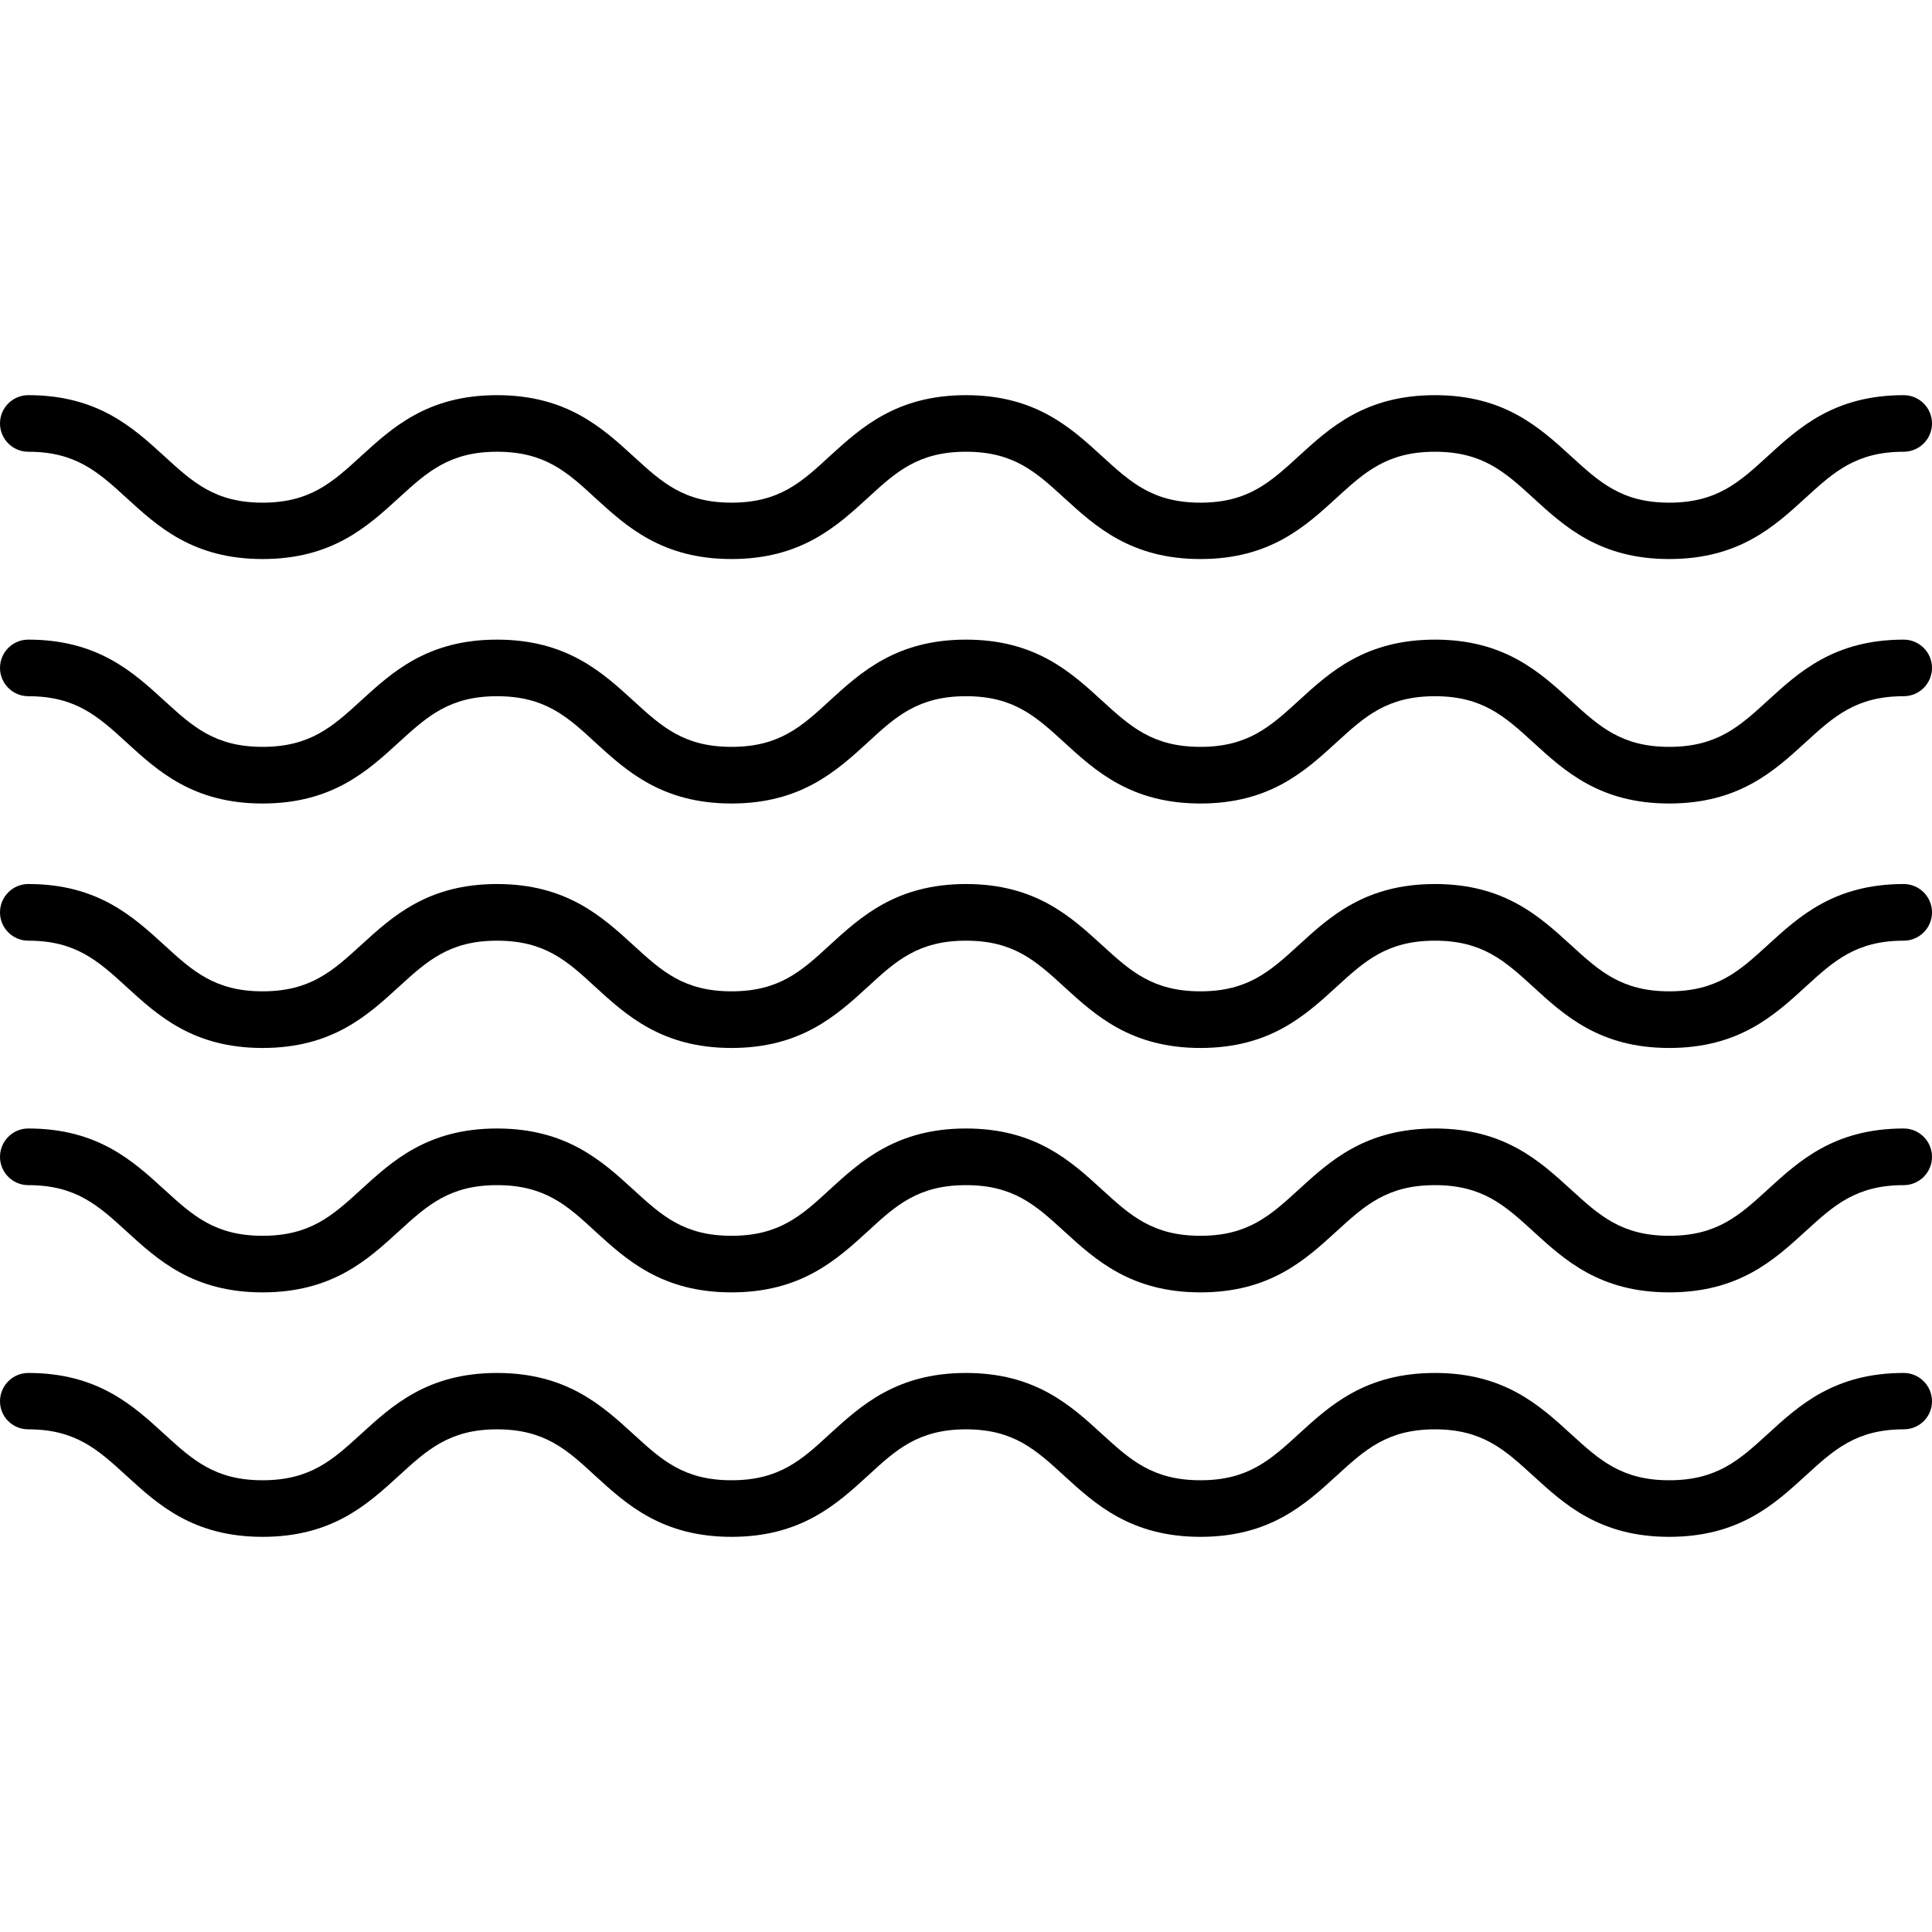 <?xml version="1.0" encoding="UTF-8"?>
<svg xmlns="http://www.w3.org/2000/svg" xmlns:xlink="http://www.w3.org/1999/xlink" width="28pt" height="28pt" viewBox="0 0 28 28" version="1.1">
<g id="surface1">
<path style=" stroke:none;fill-rule:nonzero;fill:rgb(0%,0%,0%);fill-opacity:1;" d="M 24.191 8.102 C 23.184 8.102 22.672 7.629 22.219 7.215 C 21.809 6.84 21.484 6.547 20.797 6.547 C 20.105 6.547 19.781 6.84 19.371 7.215 C 18.918 7.629 18.406 8.102 17.398 8.102 C 16.391 8.102 15.875 7.629 15.422 7.215 C 15.012 6.84 14.691 6.547 14 6.547 C 13.309 6.547 12.984 6.84 12.578 7.215 C 12.125 7.629 11.609 8.102 10.602 8.102 C 9.594 8.102 9.078 7.629 8.625 7.215 C 8.219 6.84 7.895 6.547 7.203 6.547 C 6.516 6.547 6.191 6.84 5.781 7.215 C 5.328 7.629 4.816 8.102 3.805 8.102 C 2.797 8.102 2.285 7.629 1.832 7.215 C 1.422 6.84 1.098 6.547 0.41 6.547 C 0.184 6.547 0 6.363 0 6.137 C 0 5.91 0.184 5.727 0.41 5.727 C 1.418 5.727 1.93 6.199 2.383 6.613 C 2.793 6.988 3.117 7.285 3.805 7.285 C 4.496 7.285 4.82 6.988 5.23 6.613 C 5.684 6.199 6.195 5.727 7.203 5.727 C 8.211 5.727 8.727 6.199 9.18 6.613 C 9.59 6.988 9.91 7.285 10.602 7.285 C 11.293 7.285 11.617 6.988 12.023 6.613 C 12.477 6.199 12.992 5.727 14 5.727 C 15.008 5.727 15.52 6.199 15.973 6.613 C 16.383 6.988 16.707 7.285 17.398 7.285 C 18.086 7.285 18.41 6.988 18.82 6.613 C 19.273 6.199 19.785 5.727 20.797 5.727 C 21.805 5.727 22.316 6.199 22.77 6.613 C 23.18 6.988 23.504 7.285 24.191 7.285 C 24.883 7.285 25.207 6.988 25.617 6.613 C 26.07 6.199 26.582 5.727 27.59 5.727 C 27.816 5.727 28 5.91 28 6.137 C 28 6.363 27.816 6.547 27.59 6.547 C 26.902 6.547 26.578 6.84 26.168 7.215 C 25.715 7.629 25.203 8.102 24.191 8.102 Z M 24.191 8.102 "/>
<path style=" stroke:none;fill-rule:nonzero;fill:rgb(0%,0%,0%);fill-opacity:1;" d="M 24.191 11.645 C 23.184 11.645 22.672 11.172 22.219 10.758 C 21.809 10.383 21.484 10.09 20.797 10.09 C 20.105 10.09 19.781 10.383 19.371 10.758 C 18.918 11.172 18.406 11.645 17.398 11.645 C 16.391 11.645 15.875 11.172 15.422 10.758 C 15.012 10.383 14.691 10.09 14 10.09 C 13.309 10.09 12.984 10.383 12.578 10.758 C 12.125 11.172 11.609 11.645 10.602 11.645 C 9.594 11.645 9.078 11.172 8.625 10.758 C 8.219 10.383 7.895 10.09 7.203 10.09 C 6.516 10.09 6.191 10.383 5.781 10.758 C 5.328 11.172 4.816 11.645 3.805 11.645 C 2.797 11.645 2.285 11.172 1.832 10.758 C 1.422 10.383 1.098 10.09 0.41 10.09 C 0.184 10.09 0 9.906 0 9.68 C 0 9.453 0.184 9.27 0.41 9.27 C 1.418 9.27 1.93 9.742 2.383 10.156 C 2.793 10.531 3.117 10.824 3.805 10.824 C 4.496 10.824 4.82 10.531 5.23 10.156 C 5.684 9.742 6.195 9.27 7.203 9.27 C 8.211 9.27 8.727 9.742 9.18 10.156 C 9.59 10.531 9.91 10.824 10.602 10.824 C 11.293 10.824 11.617 10.531 12.023 10.156 C 12.477 9.742 12.992 9.27 14 9.27 C 15.008 9.27 15.52 9.742 15.973 10.156 C 16.383 10.531 16.707 10.824 17.398 10.824 C 18.086 10.824 18.41 10.531 18.82 10.156 C 19.273 9.742 19.785 9.27 20.797 9.27 C 21.805 9.27 22.316 9.742 22.77 10.156 C 23.18 10.531 23.504 10.824 24.191 10.824 C 24.883 10.824 25.207 10.531 25.617 10.156 C 26.07 9.742 26.582 9.27 27.59 9.27 C 27.816 9.27 28 9.453 28 9.68 C 28 9.906 27.816 10.09 27.59 10.09 C 26.902 10.09 26.578 10.383 26.168 10.758 C 25.715 11.172 25.203 11.645 24.191 11.645 Z M 24.191 11.645 "/>
<path style=" stroke:none;fill-rule:nonzero;fill:rgb(0%,0%,0%);fill-opacity:1;" d="M 24.191 15.188 C 23.184 15.188 22.672 14.715 22.219 14.301 C 21.809 13.926 21.484 13.633 20.797 13.633 C 20.105 13.633 19.781 13.926 19.371 14.301 C 18.918 14.715 18.406 15.188 17.398 15.188 C 16.391 15.188 15.875 14.715 15.422 14.301 C 15.012 13.926 14.691 13.633 14 13.633 C 13.309 13.633 12.984 13.926 12.578 14.301 C 12.125 14.715 11.609 15.188 10.602 15.188 C 9.594 15.188 9.078 14.715 8.625 14.301 C 8.219 13.926 7.895 13.633 7.203 13.633 C 6.516 13.633 6.191 13.926 5.781 14.301 C 5.328 14.715 4.816 15.188 3.805 15.188 C 2.797 15.188 2.285 14.715 1.832 14.301 C 1.422 13.926 1.098 13.633 0.41 13.633 C 0.184 13.633 0 13.449 0 13.223 C 0 12.996 0.184 12.812 0.41 12.812 C 1.418 12.812 1.93 13.285 2.383 13.699 C 2.793 14.074 3.117 14.367 3.805 14.367 C 4.496 14.367 4.82 14.074 5.23 13.699 C 5.684 13.285 6.195 12.812 7.203 12.812 C 8.211 12.812 8.727 13.285 9.18 13.699 C 9.59 14.074 9.91 14.367 10.602 14.367 C 11.293 14.367 11.617 14.074 12.023 13.699 C 12.477 13.285 12.992 12.812 14 12.812 C 15.008 12.812 15.52 13.285 15.973 13.699 C 16.383 14.074 16.707 14.367 17.398 14.367 C 18.086 14.367 18.41 14.074 18.82 13.699 C 19.273 13.285 19.785 12.812 20.797 12.812 C 21.805 12.812 22.316 13.285 22.77 13.699 C 23.18 14.074 23.504 14.367 24.191 14.367 C 24.883 14.367 25.207 14.074 25.617 13.699 C 26.07 13.285 26.582 12.812 27.59 12.812 C 27.816 12.812 28 12.996 28 13.223 C 28 13.449 27.816 13.633 27.59 13.633 C 26.902 13.633 26.578 13.926 26.168 14.301 C 25.715 14.715 25.203 15.188 24.191 15.188 Z M 24.191 15.188 "/>
<path style=" stroke:none;fill-rule:nonzero;fill:rgb(0%,0%,0%);fill-opacity:1;" d="M 24.191 18.73 C 23.184 18.73 22.672 18.258 22.219 17.844 C 21.809 17.469 21.484 17.176 20.797 17.176 C 20.105 17.176 19.781 17.469 19.371 17.844 C 18.918 18.258 18.406 18.73 17.398 18.73 C 16.391 18.73 15.875 18.258 15.422 17.844 C 15.012 17.469 14.691 17.176 14 17.176 C 13.309 17.176 12.984 17.469 12.578 17.844 C 12.125 18.258 11.609 18.73 10.602 18.73 C 9.594 18.73 9.078 18.258 8.625 17.844 C 8.219 17.469 7.895 17.176 7.203 17.176 C 6.516 17.176 6.191 17.469 5.781 17.844 C 5.328 18.258 4.816 18.73 3.805 18.73 C 2.797 18.73 2.285 18.258 1.832 17.844 C 1.422 17.469 1.098 17.176 0.41 17.176 C 0.184 17.176 0 16.992 0 16.766 C 0 16.539 0.184 16.355 0.41 16.355 C 1.418 16.355 1.93 16.828 2.383 17.242 C 2.793 17.617 3.117 17.91 3.805 17.91 C 4.496 17.91 4.82 17.617 5.23 17.242 C 5.684 16.828 6.195 16.355 7.203 16.355 C 8.211 16.355 8.727 16.828 9.18 17.242 C 9.59 17.617 9.91 17.91 10.602 17.91 C 11.293 17.91 11.617 17.617 12.023 17.242 C 12.477 16.828 12.992 16.355 14 16.355 C 15.008 16.355 15.52 16.828 15.973 17.242 C 16.383 17.617 16.707 17.91 17.398 17.91 C 18.086 17.91 18.41 17.617 18.82 17.242 C 19.273 16.828 19.785 16.355 20.797 16.355 C 21.805 16.355 22.316 16.828 22.77 17.242 C 23.18 17.617 23.504 17.91 24.191 17.91 C 24.883 17.91 25.207 17.617 25.617 17.242 C 26.07 16.828 26.582 16.355 27.59 16.355 C 27.816 16.355 28 16.539 28 16.766 C 28 16.992 27.816 17.176 27.59 17.176 C 26.902 17.176 26.578 17.469 26.168 17.844 C 25.715 18.258 25.203 18.73 24.191 18.73 Z M 24.191 18.73 "/>
<path style=" stroke:none;fill-rule:nonzero;fill:rgb(0%,0%,0%);fill-opacity:1;" d="M 24.191 22.273 C 23.184 22.273 22.672 21.801 22.219 21.387 C 21.809 21.012 21.484 20.715 20.797 20.715 C 20.105 20.715 19.781 21.012 19.371 21.387 C 18.918 21.801 18.406 22.273 17.398 22.273 C 16.391 22.273 15.875 21.801 15.422 21.387 C 15.012 21.012 14.691 20.715 14 20.715 C 13.309 20.715 12.984 21.012 12.578 21.387 C 12.125 21.801 11.609 22.273 10.602 22.273 C 9.594 22.273 9.078 21.801 8.625 21.387 C 8.219 21.012 7.895 20.715 7.203 20.715 C 6.516 20.715 6.191 21.012 5.781 21.387 C 5.328 21.801 4.816 22.273 3.805 22.273 C 2.797 22.273 2.285 21.801 1.832 21.387 C 1.422 21.012 1.098 20.715 0.41 20.715 C 0.184 20.715 0 20.535 0 20.309 C 0 20.082 0.184 19.898 0.41 19.898 C 1.418 19.898 1.93 20.371 2.383 20.785 C 2.793 21.16 3.117 21.453 3.805 21.453 C 4.496 21.453 4.82 21.16 5.23 20.785 C 5.684 20.371 6.195 19.898 7.203 19.898 C 8.211 19.898 8.727 20.371 9.18 20.785 C 9.59 21.16 9.91 21.453 10.602 21.453 C 11.293 21.453 11.617 21.16 12.023 20.785 C 12.477 20.371 12.992 19.898 14 19.898 C 15.008 19.898 15.52 20.371 15.973 20.785 C 16.383 21.16 16.707 21.453 17.398 21.453 C 18.086 21.453 18.41 21.16 18.82 20.785 C 19.273 20.371 19.785 19.898 20.797 19.898 C 21.805 19.898 22.316 20.371 22.77 20.785 C 23.18 21.16 23.504 21.453 24.191 21.453 C 24.883 21.453 25.207 21.16 25.617 20.785 C 26.07 20.371 26.582 19.898 27.59 19.898 C 27.816 19.898 28 20.082 28 20.309 C 28 20.535 27.816 20.715 27.59 20.715 C 26.902 20.715 26.578 21.012 26.168 21.387 C 25.715 21.801 25.203 22.273 24.191 22.273 Z M 24.191 22.273 "/>
</g>
</svg>

